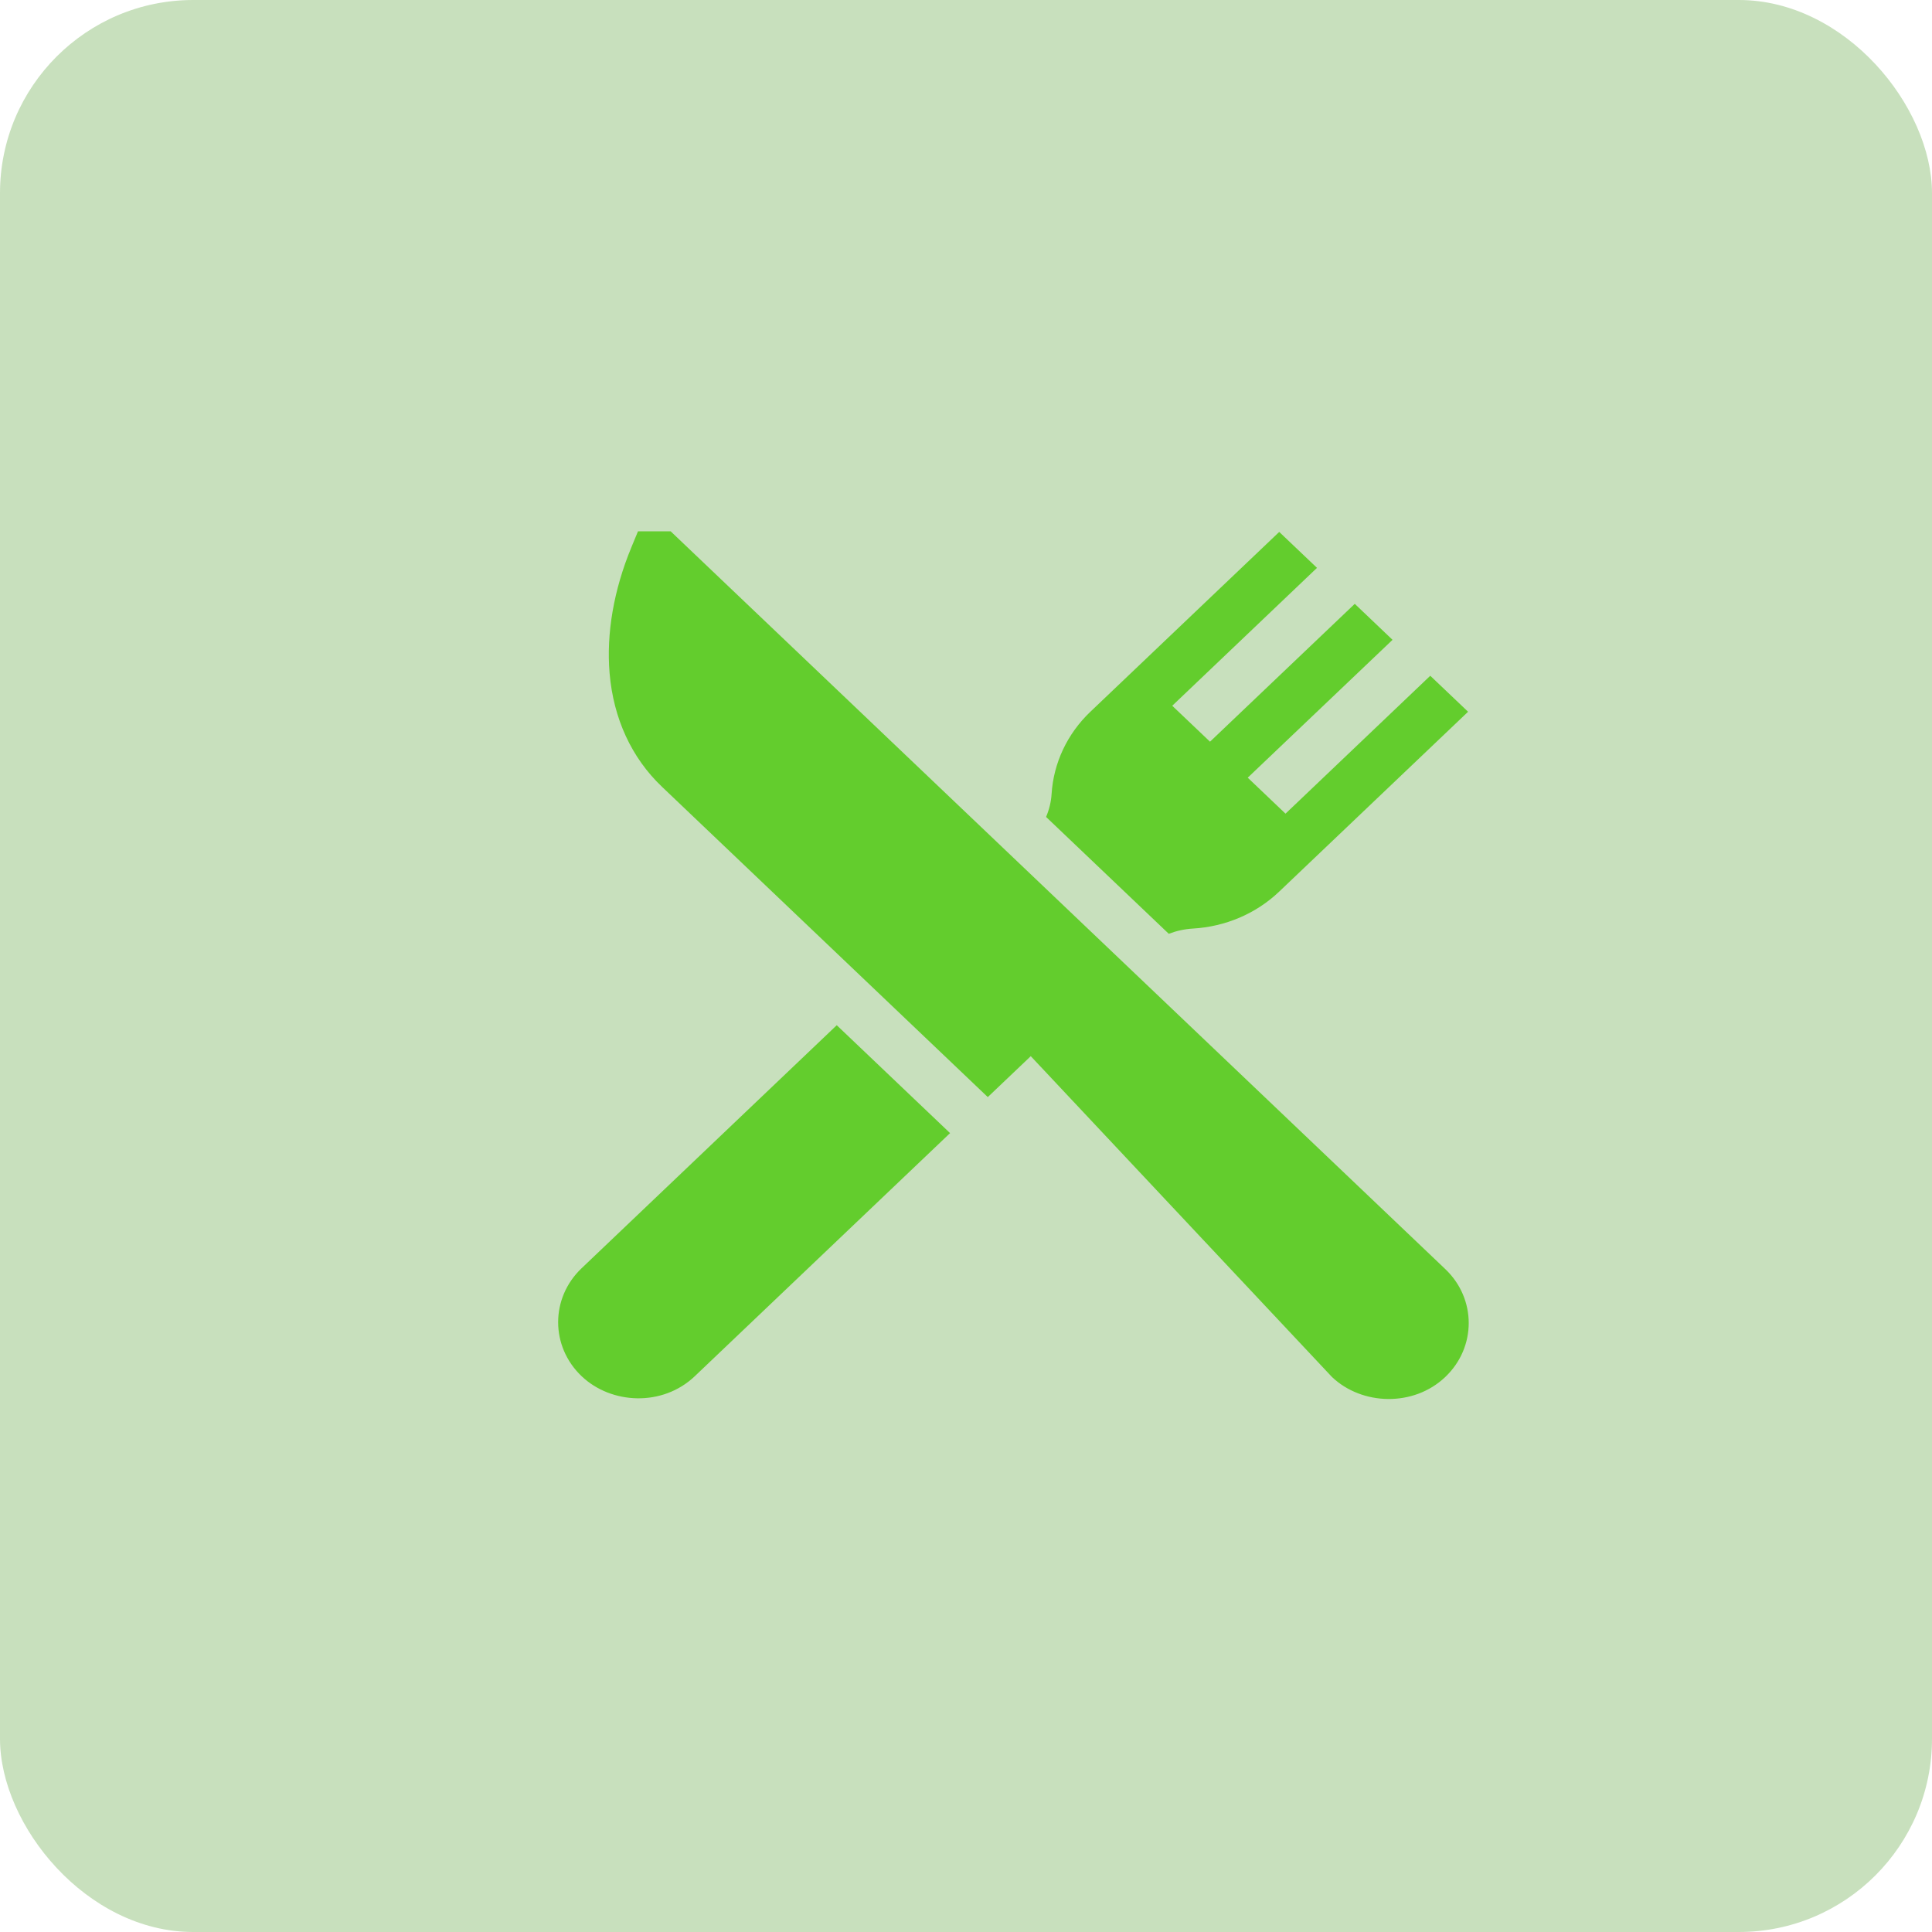 <svg xmlns="http://www.w3.org/2000/svg" width="40" height="40" fill="none" viewBox="0 0 40 40">
    <rect width="40" height="40" fill="#499722" opacity=".3" rx="4"/>
    <path fill="#63CD2D" d="M29.923 26.275l-7.397-7.045L13.885 11h-.676l-.138.334c-.364.88-.52 1.782-.45 2.605.08.939.455 1.751 1.084 2.35l6.746 6.425.89-.847 6.236 6.642c.62.59 1.689.625 2.346 0 .647-.616.647-1.619 0-2.234zM17.324 21.226l-5.283 5.032c-.647.616-.647 1.618 0 2.234.614.585 1.677.637 2.345 0l5.284-5.032-2.346-2.234zM29.612 13.991l-2.997 2.855-.782-.745 2.998-2.854-.782-.745-2.997 2.854-.782-.744 2.997-2.855-.782-.744-3.91 3.723c-.478.455-.763 1.06-.803 1.703-.01.163-.05.323-.114.475l2.54 2.419c.16-.061.328-.098.499-.108.675-.039 1.31-.31 1.788-.766l3.91-3.723-.783-.745z"/>
</svg>
